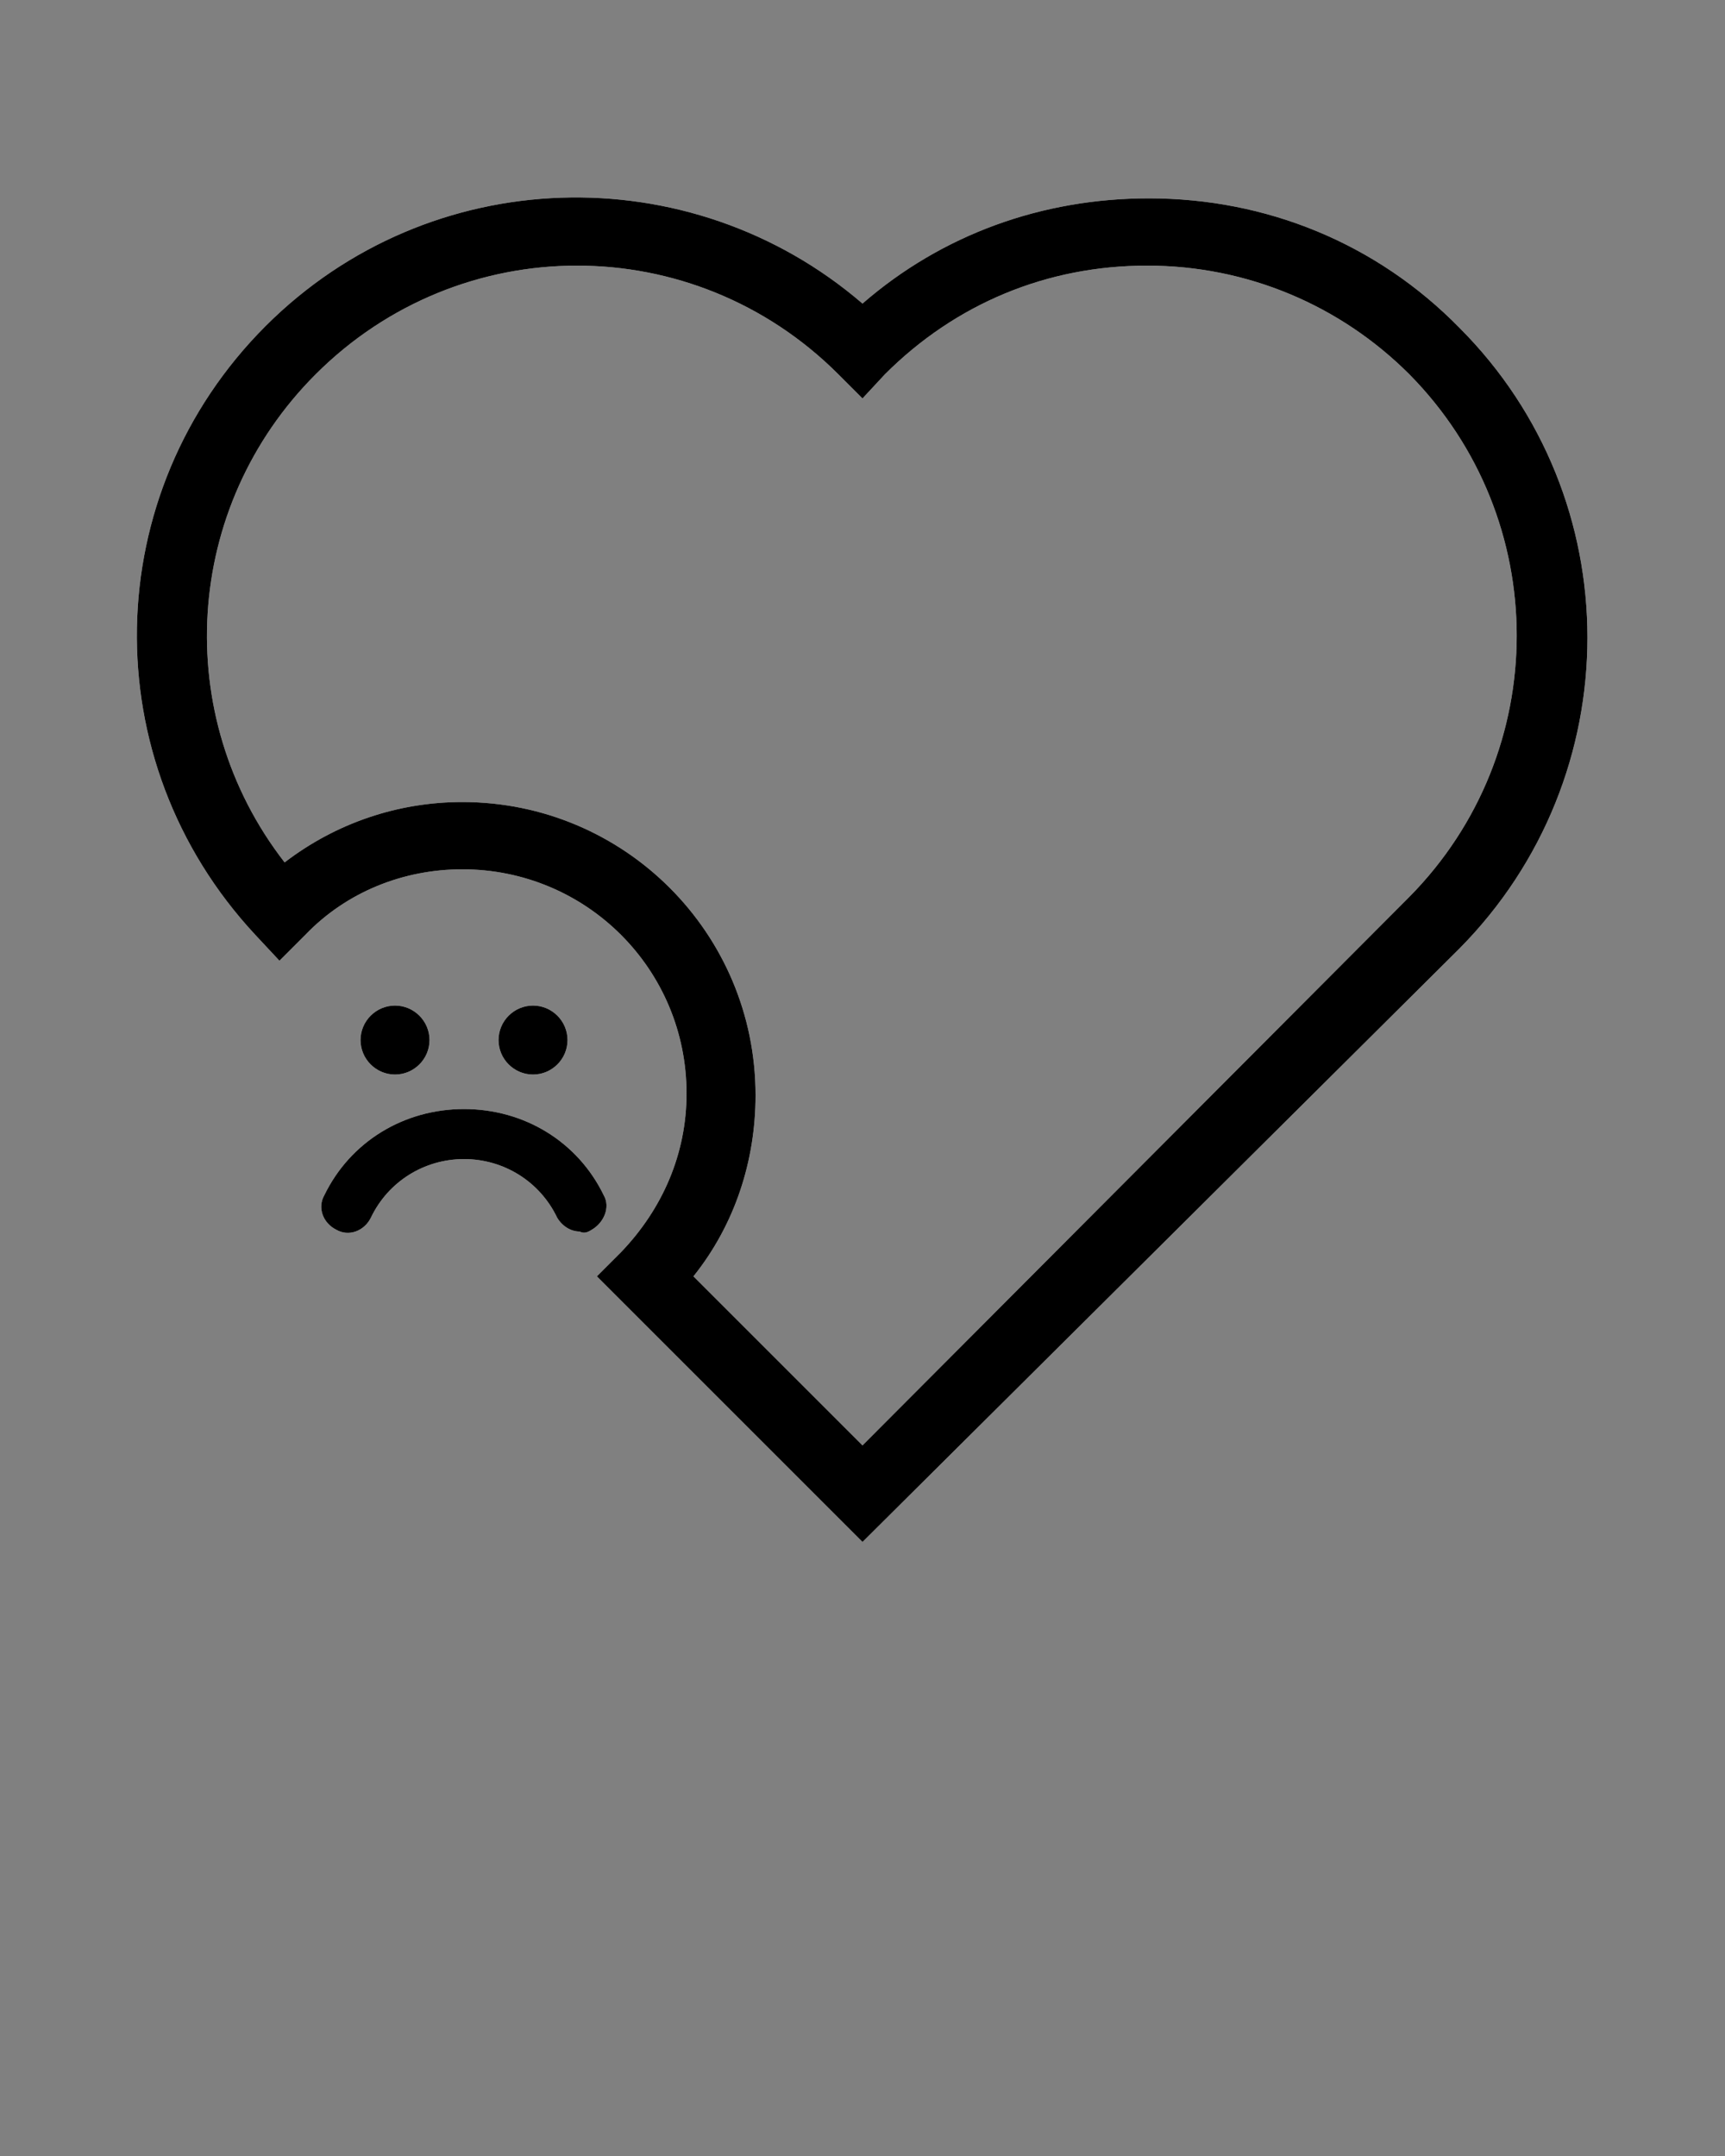 <svg xmlns="http://www.w3.org/2000/svg" xmlns:xlink="http://www.w3.org/1999/xlink" version="1.1" x="0px" y="0px" viewBox="0 0 100 125" style="enable-background:new 0 0 100 100;" xml:space="preserve"><rect x="0" y="0" width="100" height="125" fill="#808080" stroke="none"/><style type="text/css">
	.st0{fill:#FFFFFF;}
</style><g><g><path class="st0" d="M50,89.4L34.6,74l1.4-1.4c2.4-2.5,3.8-5.7,3.8-9.2c0-7.2-5.8-13-13-13c-3.4,0-6.7,1.3-9.1,3.8l-1.5,1.5    l-1.4-1.5c-9.4-10.1-9.1-25.6,0.6-35.3C24.9,9.4,40,9,50,17.6c4.6-4,10.4-6.1,16.6-6.1c6.8,0,13.2,2.6,18,7.5l0,0    c9.9,9.9,9.9,26,0,36L50,89.4z M40.2,74l9.8,9.8L81.7,52c8.3-8.4,8.3-21.9,0-30.3c-4-4-9.4-6.3-15.2-6.3s-11.1,2.2-15.2,6.3    L50,23.1l-1.4-1.4c-8.4-8.4-21.9-8.4-30.3,0c-7.7,7.7-8.4,19.8-1.8,28.3c3-2.3,6.6-3.5,10.3-3.5c9.4,0,17,7.6,17,17    C43.8,67.3,42.6,71,40.2,74z M28.9,60.3c0,1.1,0.9,2,2,2c1.1,0,2-0.9,2-2s-0.9-2-2-2C29.8,58.3,28.9,59.2,28.9,60.3z M20.9,60.3    c0,1.1,0.9,2,2,2s2-0.9,2-2s-0.9-2-2-2S20.9,59.2,20.9,60.3z M34.3,71.3c0.7-0.4,1.1-1.3,0.7-2c-1.5-3.1-4.6-5-8.1-5    c-3.5,0-6.6,1.9-8.1,5c-0.4,0.7-0.1,1.6,0.7,2c0.7,0.4,1.6,0.1,2-0.7c1-2.1,3.1-3.4,5.4-3.4c2.3,0,4.4,1.3,5.4,3.4    c0.3,0.5,0.8,0.8,1.3,0.8C33.8,71.5,34,71.5,34.3,71.3z M35.7,70 M18.2,70"/></g><g><path d="M50,89.4L34.6,74l1.4-1.4c2.4-2.5,3.8-5.7,3.8-9.2c0-7.2-5.8-13-13-13c-3.4,0-6.7,1.3-9.1,3.8l-1.5,1.5l-1.4-1.5    c-9.4-10.1-9.1-25.6,0.6-35.3C24.9,9.4,40,9,50,17.6c4.6-4,10.4-6.1,16.6-6.1c6.8,0,13.2,2.6,18,7.5l0,0c9.9,9.9,9.9,26,0,36    L50,89.4z M40.2,74l9.8,9.8L81.7,52c8.3-8.4,8.3-21.9,0-30.3c-4-4-9.4-6.3-15.2-6.3s-11.1,2.2-15.2,6.3L50,23.1l-1.4-1.4    c-8.4-8.4-21.9-8.4-30.3,0c-7.7,7.7-8.4,19.8-1.8,28.3c3-2.3,6.6-3.5,10.3-3.5c9.4,0,17,7.6,17,17C43.8,67.3,42.6,71,40.2,74z     M28.9,60.3c0,1.1,0.9,2,2,2c1.1,0,2-0.9,2-2s-0.9-2-2-2C29.8,58.3,28.9,59.2,28.9,60.3z M20.9,60.3c0,1.1,0.9,2,2,2s2-0.9,2-2    s-0.9-2-2-2S20.9,59.2,20.9,60.3z M34.3,71.3c0.7-0.4,1.1-1.3,0.7-2c-1.5-3.1-4.6-5-8.1-5c-3.5,0-6.6,1.9-8.1,5    c-0.4,0.7-0.1,1.6,0.7,2c0.7,0.4,1.6,0.1,2-0.7c1-2.1,3.1-3.4,5.4-3.4c2.3,0,4.4,1.3,5.4,3.4c0.3,0.5,0.8,0.8,1.3,0.8    C33.8,71.5,34,71.5,34.3,71.3z M35.7,70 M18.2,70"/></g></g></svg>